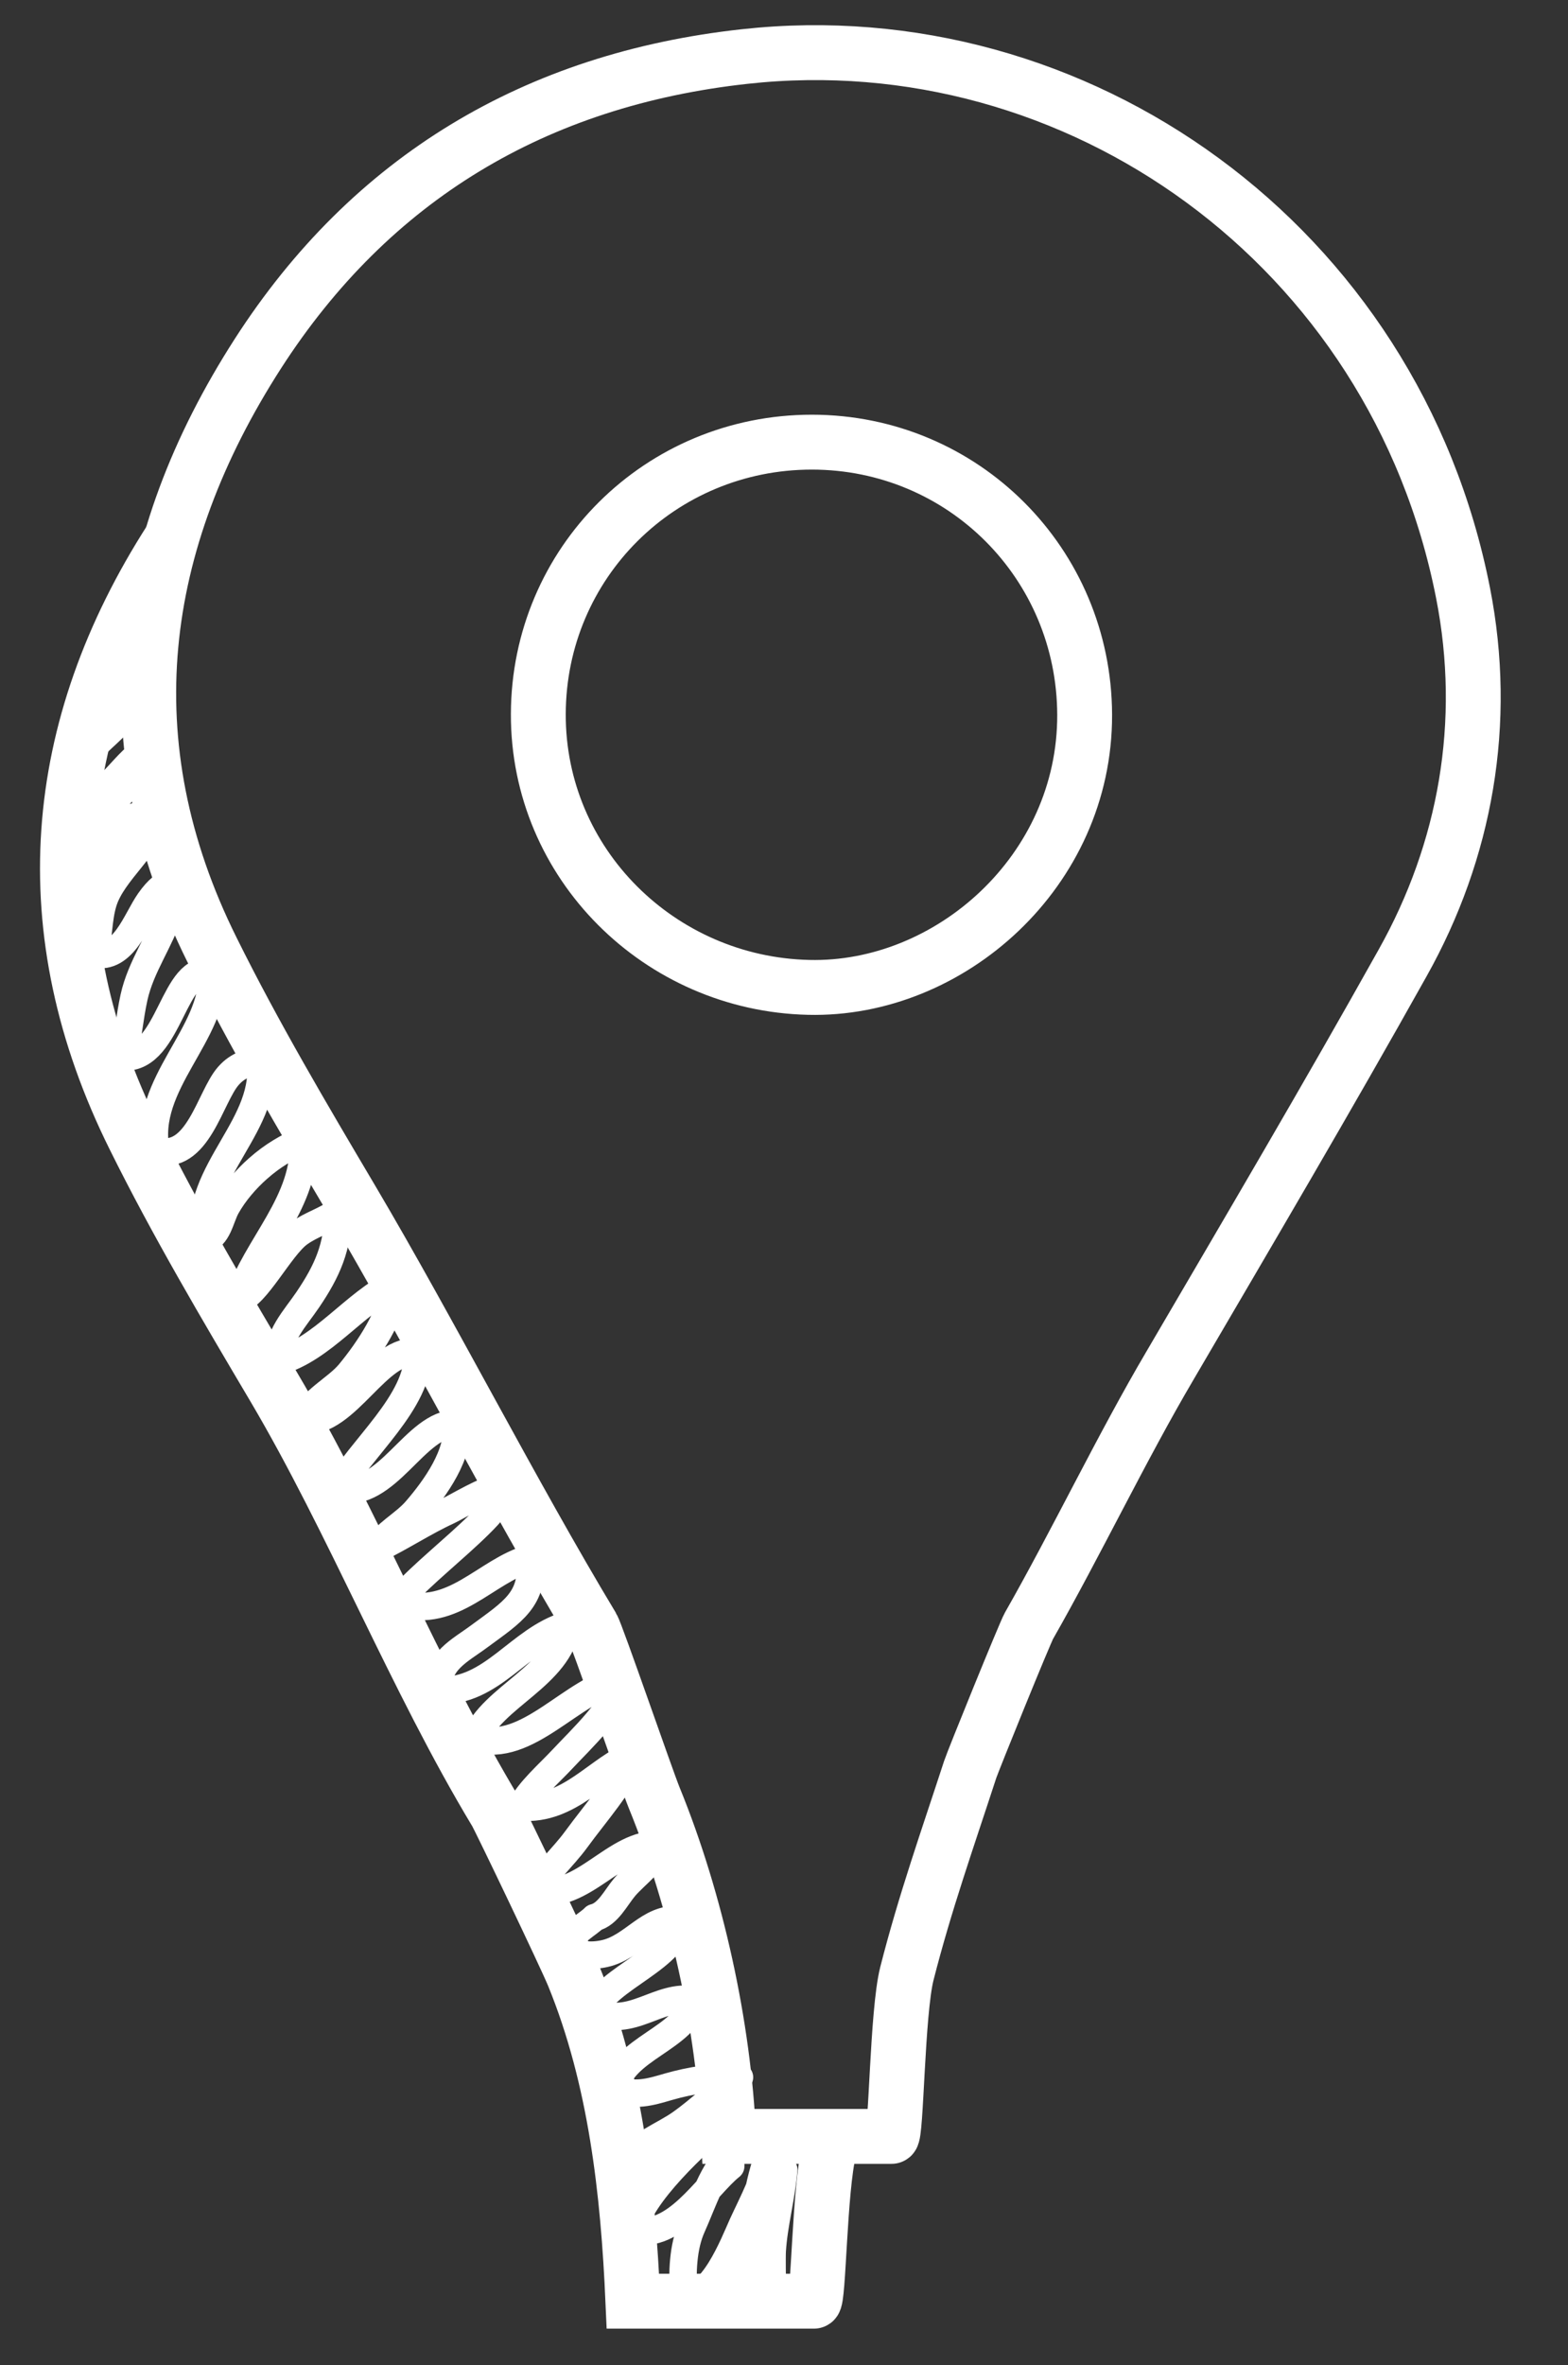 <?xml version="1.0" encoding="utf-8"?>
<!-- Generator: Adobe Illustrator 16.0.0, SVG Export Plug-In . SVG Version: 6.00 Build 0)  -->
<!DOCTYPE svg PUBLIC "-//W3C//DTD SVG 1.1//EN" "http://www.w3.org/Graphics/SVG/1.1/DTD/svg11.dtd">
<svg version="1.1" xmlns="http://www.w3.org/2000/svg" xmlns:xlink="http://www.w3.org/1999/xlink" x="0px" y="0px"
	 width="28.583px" height="43.084px" viewBox="0 0 28.583 43.084" enable-background="new 0 0 28.583 43.084" xml:space="preserve">
<rect x="0" y="0" width="28.583" height="43.084" fill="#333333" stroke="none"/>
<g id="IMG" display="none">
</g>
<g id="Soporte">
</g>
<g id="Cintillos">
</g>
<g id="Imagenes">
</g>
<g id="Vectores">
</g>
<g id="Iconos">
	<g>
		<path fill="none" stroke="#FFFFFF" stroke-miterlimit="10" d="M26.67,10.803c-1.246-6.346-7.045-10.441-13.097-9.773
			C9.767,1.447,6.76,3.242,4.699,6.445c-2.207,3.434-2.708,7.09-0.834,10.857c0.772,1.557,1.657,3.053,2.542,4.547
			c1.442,2.438,2.927,5.358,4.389,7.784c0.077,0.125,0.989,2.773,1.131,3.119c0.768,1.879,1.268,4.164,1.355,6.164
			c1.024,0,1.988,0,2.971,0c0.087,0,0.1-2.258,0.278-2.963c0.328-1.289,0.742-2.456,1.155-3.722
			c0.047-0.146,0.993-2.478,1.071-2.616c0.854-1.496,1.698-3.261,2.571-4.741c1.407-2.404,2.879-4.899,4.239-7.331
			C26.717,15.495,27.134,13.162,26.67,10.803z M14.74,17.986c-2.713-0.063-4.935-2.252-4.927-4.979
			c0.007-2.752,2.223-4.953,4.987-4.953c2.76,0.002,4.963,2.213,4.972,4.965C19.781,15.867,17.313,18.049,14.74,17.986z"/>
		<path fill="none" stroke="#FFFFFF" stroke-miterlimit="10" d="M3.116,9.824c-2.207,3.434-2.541,7.127-0.667,10.895
			c0.772,1.557,1.657,3.053,2.542,4.547c1.442,2.438,2.584,5.316,4.046,7.742c0.077,0.125,1.275,2.63,1.417,2.976
			c0.768,1.879,0.995,3.934,1.083,5.934c1.024,0,2.317,0,3.3,0c0.087,0,0.1-2.05,0.278-2.755"/>
		<path fill="none" stroke="#FFFFFF" stroke-width="0.5" stroke-linejoin="round" stroke-miterlimit="10" d="M2.412,12.758
			c-0.231,0.659-1.119,0.85-1.077,1.701c0.639,0.11,0.78-0.399,1.235-0.741c0.007,0.441-0.613,0.952-0.834,1.342
			c-0.193,0.341-0.396,0.657-0.359,1.067c0.627-0.097,0.61-1.444,1.446-1.283c-0.067,0.563-0.769,1.02-0.942,1.591
			c-0.095,0.313-0.075,0.638-0.162,0.941c0.536,0.119,0.762-0.616,1.006-0.962c0.311-0.442,0.552-0.417,0.365,0.185
			c-0.168,0.543-0.521,0.998-0.647,1.568c-0.078,0.354-0.114,0.749-0.183,1.086c0.843,0.041,0.9-1.738,1.604-1.531
			c0.06,1.108-1.255,2.021-1.022,3.238c0.765,0.208,0.983-0.977,1.32-1.36c0.192-0.22,0.379-0.224,0.577-0.337
			c0.196,1.223-1.189,2.048-1.02,3.323c0.256-0.054,0.294-0.398,0.409-0.604c0.146-0.26,0.355-0.501,0.573-0.694
			c0.284-0.251,0.525-0.38,0.827-0.524c0.069,1.118-0.867,1.937-1.177,2.906c0.305-0.045,0.757-0.955,1.099-1.203
			c0.23-0.167,0.49-0.231,0.714-0.402c-0.001,0.647-0.2,1.088-0.552,1.608c-0.231,0.343-0.563,0.671-0.529,1.124
			c0.804-0.23,1.375-1.056,2.115-1.412c-0.027,0.539-0.486,1.215-0.826,1.626c-0.247,0.297-0.703,0.492-0.833,0.864
			c0.782,0.07,1.361-1.359,2.074-1.237c0.042,0.89-1.078,1.782-1.446,2.489c0.905,0.183,1.389-1.201,2.154-1.197
			c0.065,0.552-0.384,1.174-0.732,1.578c-0.226,0.264-0.595,0.435-0.717,0.705c0.435-0.207,0.859-0.49,1.302-0.693
			c0.137-0.063,0.73-0.42,0.862-0.388c0.584,0.146-1.765,1.763-1.746,2.077c0.972,0.285,1.57-0.598,2.365-0.821
			c0.096,0.739-0.321,0.978-0.913,1.415c-0.354,0.264-0.802,0.467-0.741,0.991c0.972,0.037,1.457-0.927,2.331-1.188
			c-0.141,0.931-1.355,1.294-1.666,2.063c0.954,0.288,1.765-0.908,2.657-1.073c-0.036,0.439-0.77,1.124-1.07,1.447
			c-0.242,0.26-0.612,0.579-0.756,0.875c0.895,0.067,1.409-0.715,2.055-0.95c-0.258,0.573-0.685,1.04-1.05,1.54
			c-0.236,0.323-0.565,0.607-0.748,0.953c0.902,0.143,1.449-0.899,2.276-0.861c-0.056,0.266-0.462,0.561-0.643,0.775
			c-0.162,0.192-0.302,0.495-0.552,0.556c-0.097,0.11-0.44,0.283-0.425,0.453c0.026,0.267,0.397,0.252,0.62,0.2
			c0.516-0.118,0.801-0.657,1.332-0.611c0.044,0.67-1.34,1.066-1.532,1.662c0.672,0.335,1.188-0.328,1.824-0.202
			c-0.141,0.703-1.322,0.874-1.45,1.62c0.371,0.143,0.642,0.057,0.987-0.043c0.395-0.113,0.855-0.187,1.289-0.171
			c-0.375,0.248-0.702,0.578-1.068,0.837c-0.313,0.223-0.772,0.377-0.948,0.701c0.662,0.113,1.147-0.634,1.735-0.762
			c-0.456,0.381-1.539,1.359-1.658,2.012c0.764,0.176,1.333-0.813,1.779-1.168c0.002-0.064,0.003-0.129,0-0.195
			c-0.294,0.193-0.534,0.919-0.702,1.287c-0.175,0.384-0.18,0.854-0.16,1.284c0.518,0.09,0.92-0.969,1.075-1.31
			c0.181-0.397,0.445-0.874,0.494-1.305c-0.211,0.525-0.261,1.18-0.44,1.739c-0.069,0.216-0.179,0.491-0.171,0.708
			c0.632-0.025,0.624-1.728,0.871-2.143c-0.041,0.502-0.179,0.979-0.21,1.474c-0.007,0.11,0,0.592,0,0.468"/>
	</g>
</g>
<g id="Botones">
</g>
<g id="Logo">
</g>
<g id="TXT">
</g>
<g id="Guias">
</g>
</svg>
